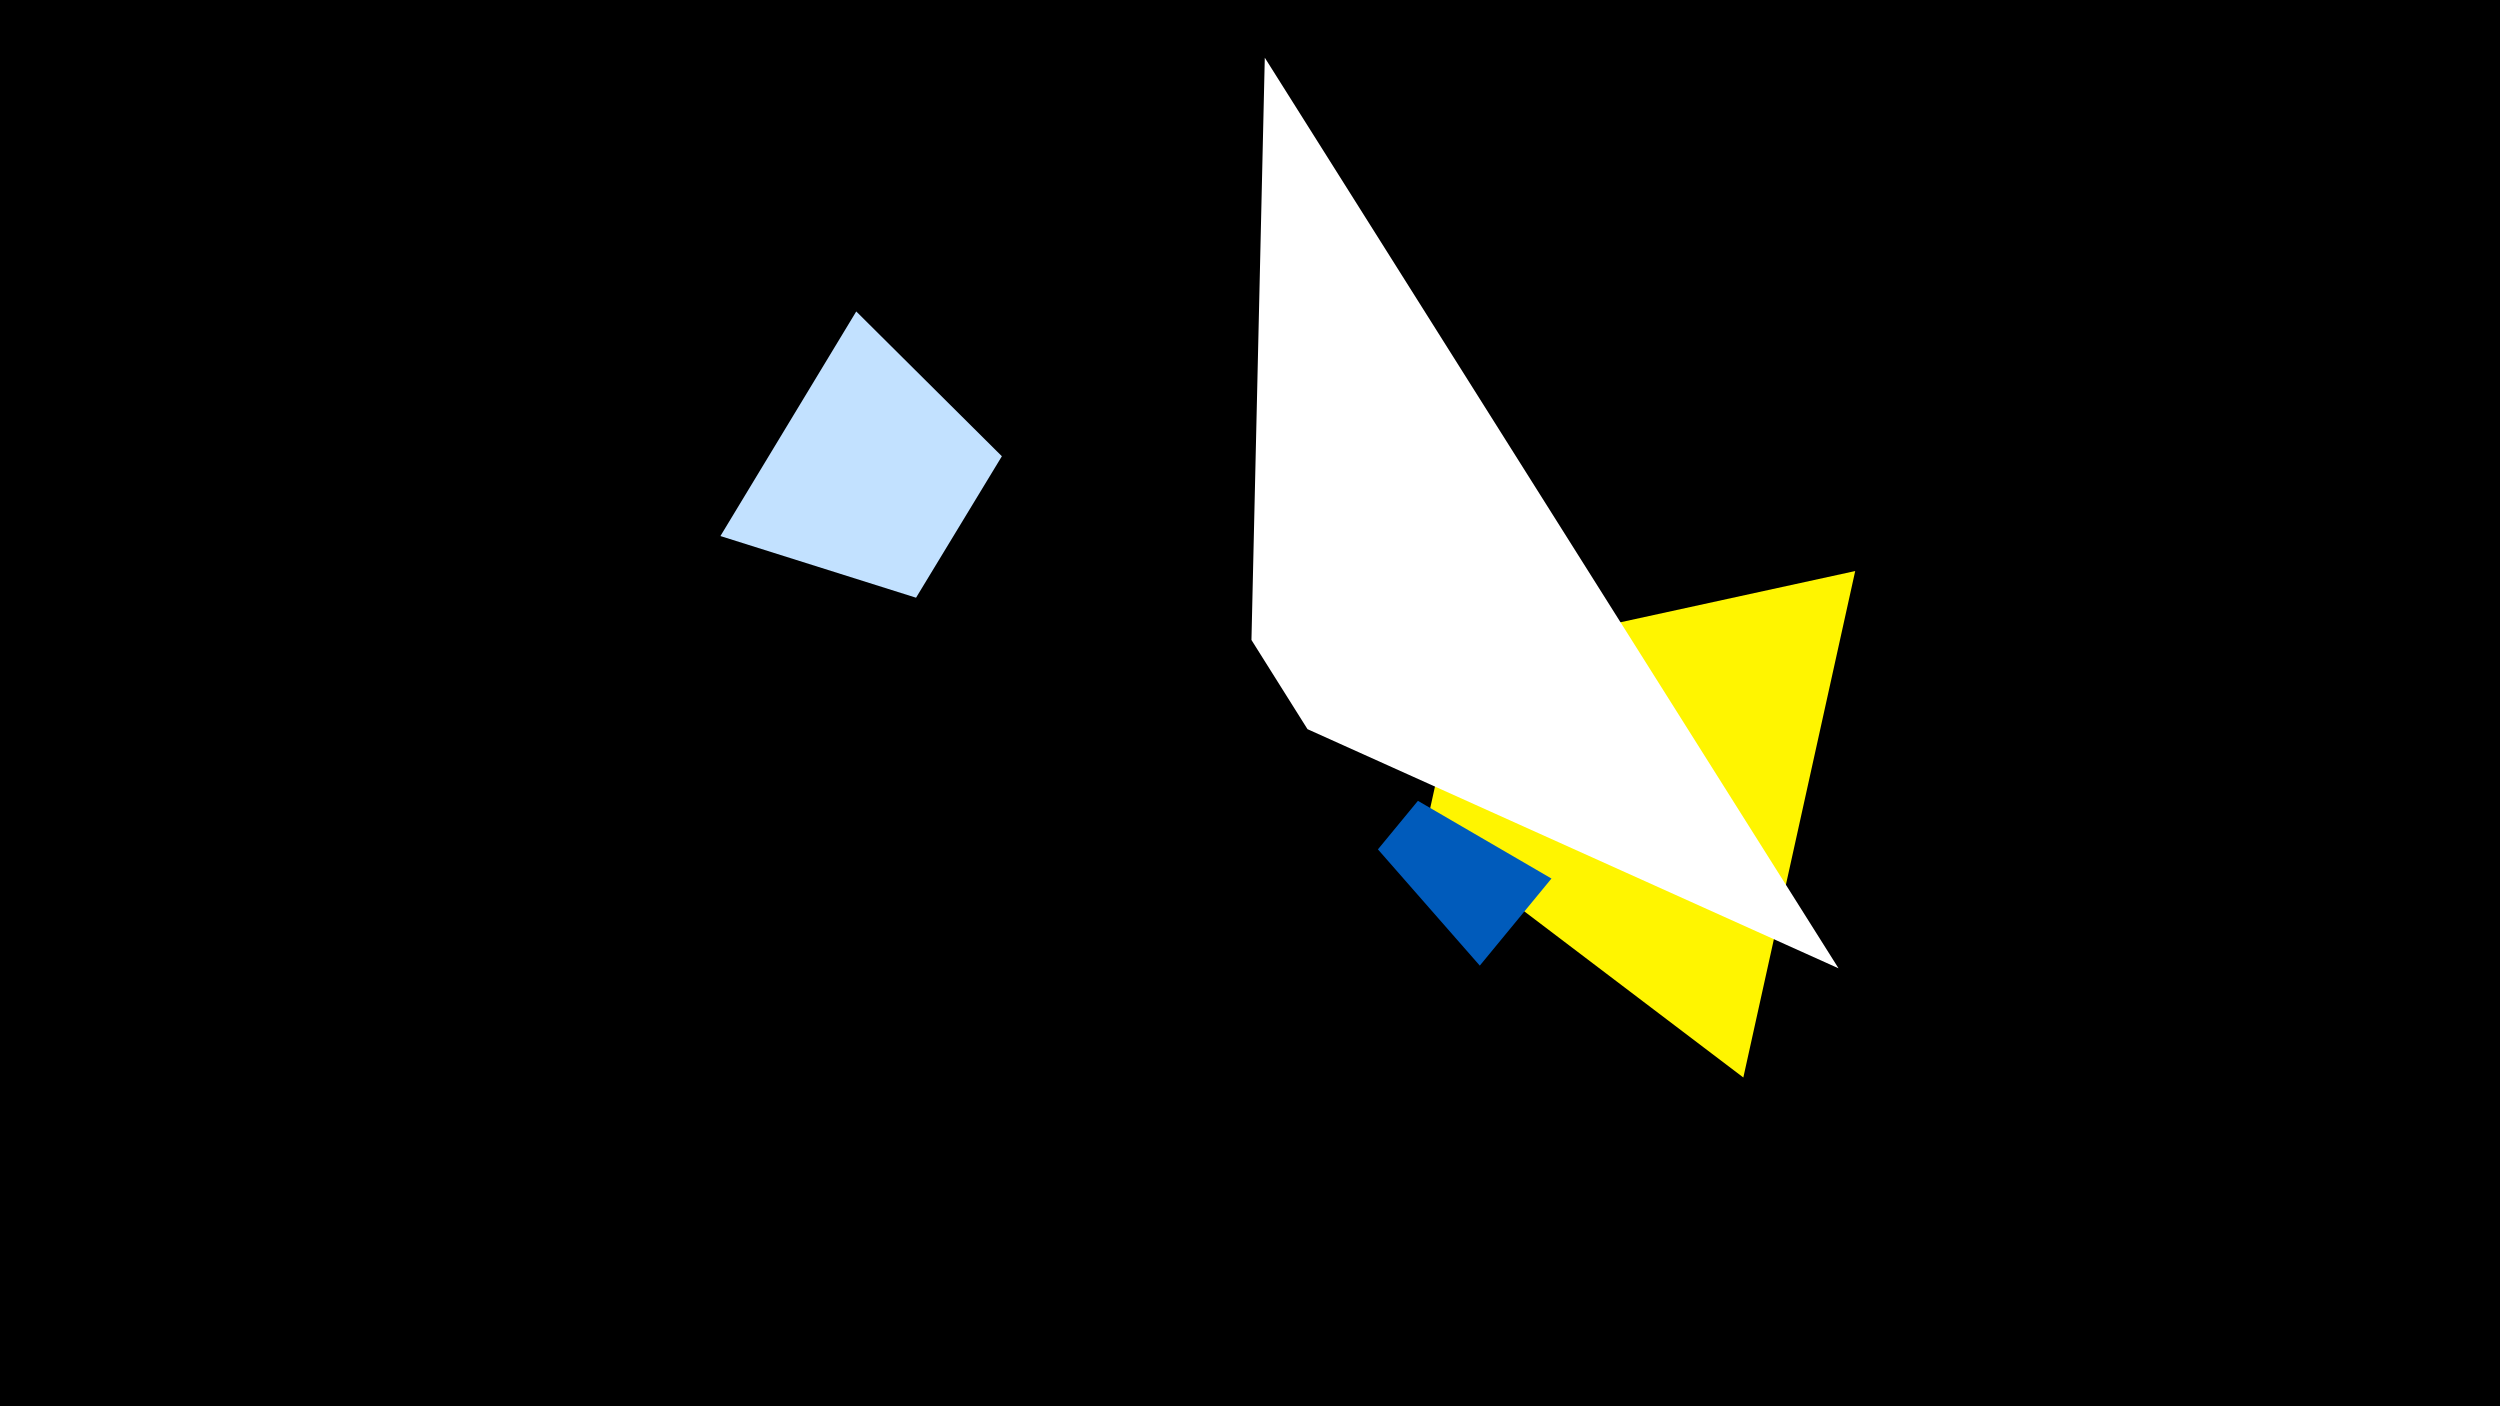 <svg width="1200" height="675" viewBox="-500 -500 1200 675" xmlns="http://www.w3.org/2000/svg"><title>19102</title><path d="M-500-500h1200v675h-1200z" fill="#000"/><path d="M390.5-225.9l-53.7 243.1-153.2-116.2 19-85.9z" fill="#fff500"/><path d="M107.1-472.3l275.4 437.1-254.9-114.8-26.9-42.8z" fill="#fff"/><path d="M-154.2-242.7l65.2-107.8 69.9 69.5-41.2 67.9z" fill="#c2e1ff"/><path d="M210.3-36.5l34.4-41.8-64.1-37.3-19.2 23.3z" fill="#005bbb"/></svg>